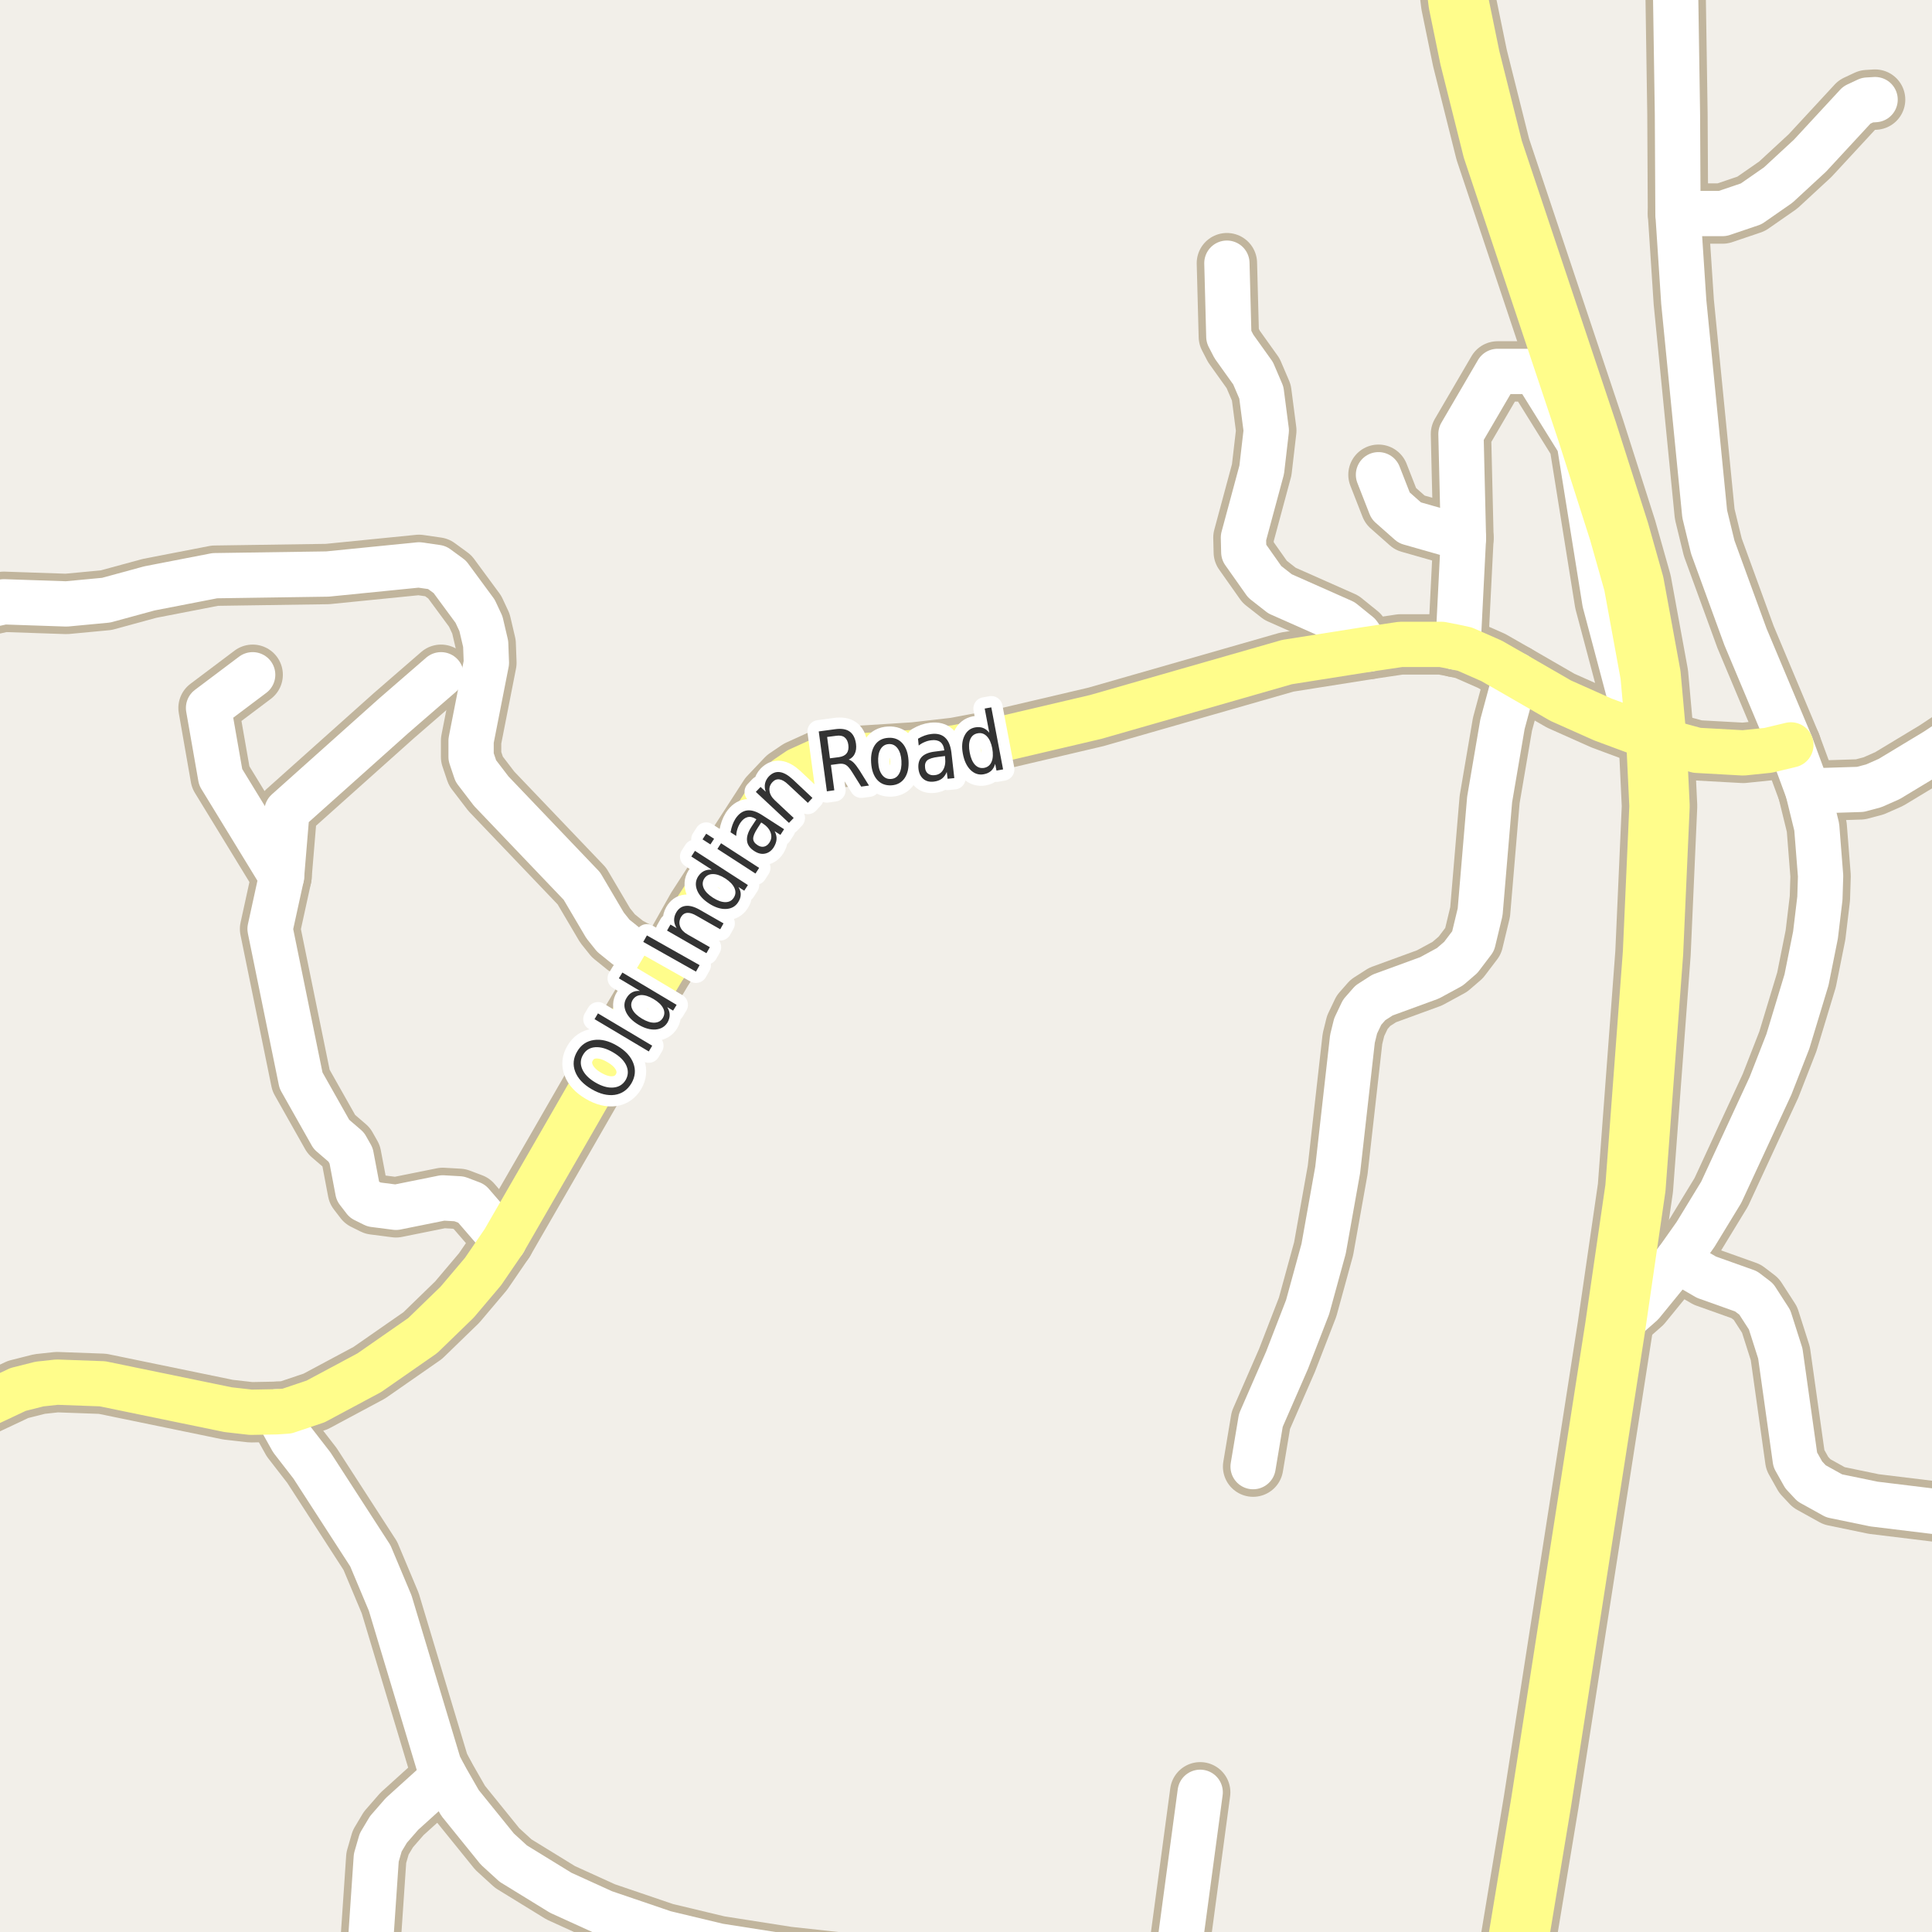 <?xml version="1.0" encoding="UTF-8"?>
<svg xmlns="http://www.w3.org/2000/svg" xmlns:xlink="http://www.w3.org/1999/xlink" width="256pt" height="256pt" viewBox="0 0 256 256" version="1.1">
<g id="surface2">
<rect x="0" y="0" width="256" height="256" style="fill:rgb(94.902%,93.725%,91.373%);fill-opacity:1;stroke:none;"/>
<path style="fill:none;stroke-width:8;stroke-linecap:round;stroke-linejoin:round;stroke:rgb(75.686%,70.98%,61.569%);stroke-opacity:1;stroke-miterlimit:10;" d="M 222.34 28.293 L 228.258 28.293 L 232.035 27.012 L 235.621 24.52 L 239.84 20.621 L 246.039 13.918 L 247.438 13.262 L 248.461 13.199 "/>
<path style="fill:none;stroke-width:8;stroke-linecap:round;stroke-linejoin:round;stroke:rgb(75.686%,70.98%,61.569%);stroke-opacity:1;stroke-miterlimit:10;" d="M 37.301 116.164 L 38.023 107.496 L 52.145 94.867 L 58.438 89.41 "/>
<path style="fill:none;stroke-width:8;stroke-linecap:round;stroke-linejoin:round;stroke:rgb(75.686%,70.98%,61.569%);stroke-opacity:1;stroke-miterlimit:10;" d="M 162.57 34.871 L 162.828 44.602 L 163.504 45.91 L 166.043 49.465 L 167.137 52.023 L 167.789 57.043 L 167.184 62.25 L 164.762 71.23 L 164.809 73.164 L 167.582 77.094 L 169.609 78.684 L 177.902 82.363 L 180.023 84.078 L 181.375 86.012 "/>
<path style="fill:none;stroke-width:8;stroke-linecap:round;stroke-linejoin:round;stroke:rgb(75.686%,70.98%,61.569%);stroke-opacity:1;stroke-miterlimit:10;" d="M 66.777 164.434 L 62.492 159.477 L 60.836 158.852 L 58.668 158.727 L 52.473 159.977 L 49.559 159.602 L 48.301 158.977 L 47.414 157.824 L 46.527 153.145 L 45.875 151.992 L 43.918 150.309 L 39.887 143.168 L 35.785 123.086 L 37.301 116.164 L 29.238 102.977 L 27.633 93.809 L 33.48 89.41 "/>
<path style="fill:none;stroke-width:8;stroke-linecap:round;stroke-linejoin:round;stroke:rgb(75.686%,70.98%,61.569%);stroke-opacity:1;stroke-miterlimit:10;" d="M 193.914 71.293 L 186.805 69.266 L 184.266 67.02 L 182.656 62.906 "/>
<path style="fill:none;stroke-width:8;stroke-linecap:round;stroke-linejoin:round;stroke:rgb(75.686%,70.98%,61.569%);stroke-opacity:1;stroke-miterlimit:10;" d="M 154.535 264 L 155.836 261.281 L 159.031 237.488 "/>
<path style="fill:none;stroke-width:8;stroke-linecap:round;stroke-linejoin:round;stroke:rgb(75.686%,70.98%,61.569%);stroke-opacity:1;stroke-miterlimit:10;" d="M 217.262 97.145 L 212.648 79.773 L 209.27 58.695 L 203.371 49.215 L 198.434 49.215 L 193.586 57.512 L 193.914 71.293 L 193.258 84.297 L 192.793 85.73 "/>
<path style="fill:none;stroke-width:8;stroke-linecap:round;stroke-linejoin:round;stroke:rgb(75.686%,70.98%,61.569%);stroke-opacity:1;stroke-miterlimit:10;" d="M 264 94.512 L 256.523 99.48 L 250.324 103.223 L 248.273 104.129 L 246.504 104.598 L 239.559 104.816 "/>
<path style="fill:none;stroke-width:8;stroke-linecap:round;stroke-linejoin:round;stroke:rgb(75.686%,70.98%,61.569%);stroke-opacity:1;stroke-miterlimit:10;" d="M 200.855 89.41 L 199.086 95.957 L 197.383 105.938 L 196.125 120.844 L 195.195 124.707 L 193.562 126.859 L 192.117 128.105 L 189.414 129.574 L 183.195 131.848 L 181.586 132.879 L 180.492 134.125 L 179.629 135.934 L 179.207 137.648 L 177.25 155.016 L 175.387 165.461 L 173.266 173.195 L 170.539 180.242 L 167.07 188.195 L 166.043 194.336 "/>
<path style="fill:none;stroke-width:8;stroke-linecap:round;stroke-linejoin:round;stroke:rgb(75.686%,70.98%,61.569%);stroke-opacity:1;stroke-miterlimit:10;" d="M 88.031 128.047 L 82.973 125.363 L 81.273 123.992 L 80.176 122.621 L 77.102 117.41 L 65.102 104.844 L 63.051 102.164 L 62.422 100.293 L 62.422 98.141 L 64.449 87.82 L 64.355 85.324 L 63.727 82.645 L 62.957 80.992 L 59.602 76.438 L 57.898 75.191 L 55.523 74.848 L 43.383 76.062 L 28.469 76.281 L 19.801 77.965 L 14.07 79.527 L 8.805 80.023 L 0.508 79.742 L -6.367 81.242 "/>
<path style="fill:none;stroke-width:8;stroke-linecap:round;stroke-linejoin:round;stroke:rgb(75.686%,70.98%,61.569%);stroke-opacity:1;stroke-miterlimit:10;" d="M 58.879 235.277 L 53.262 240.359 L 51.469 242.418 L 50.445 244.133 L 49.859 246.156 L 48.742 262.621 L 48.703 264 "/>
<path style="fill:none;stroke-width:8;stroke-linecap:round;stroke-linejoin:round;stroke:rgb(75.686%,70.98%,61.569%);stroke-opacity:1;stroke-miterlimit:10;" d="M 222.246 166.992 L 226.113 169.234 L 231.359 171.105 L 232.711 172.137 L 234.48 174.879 L 235.902 179.34 L 237.883 193.434 L 239 195.426 L 240.051 196.551 L 243.031 198.203 L 248.297 199.293 L 264 201.207 "/>
<path style="fill:none;stroke-width:8;stroke-linecap:round;stroke-linejoin:round;stroke:rgb(75.686%,70.98%,61.569%);stroke-opacity:1;stroke-miterlimit:10;" d="M 131.805 264 L 129.691 263.184 L 121.445 261.156 L 104.34 259.285 L 95.207 257.852 L 88.051 256.137 L 79.988 253.391 L 74.305 250.805 L 68.012 246.938 L 65.895 245.004 L 60.953 238.895 L 58.879 235.277 L 58.156 233.875 L 51.703 212.422 L 49.07 206.152 L 41.332 194.18 L 38.699 190.781 L 36.625 187.07 "/>
<path style="fill:none;stroke-width:8;stroke-linecap:round;stroke-linejoin:round;stroke:rgb(75.686%,70.98%,61.569%);stroke-opacity:1;stroke-miterlimit:10;" d="M 214.023 175.848 L 217.539 172.758 L 222.246 166.992 L 224.672 163.562 L 228.074 157.98 L 234.598 143.887 L 236.902 137.992 L 239.375 129.824 L 240.562 123.898 L 241.145 119.035 L 241.238 116.07 L 240.727 109.586 L 239.559 104.816 L 237.301 98.703 L 231.289 84.391 L 226.953 72.508 L 225.883 68.113 L 223.109 40.016 L 222.34 28.293 L 222.27 15.07 L 222.016 -1.52 L 221.805 -4.355 L 221.234 -9 "/>
<path style="fill:none;stroke-width:8;stroke-linecap:round;stroke-linejoin:round;stroke:rgb(75.686%,70.98%,61.569%);stroke-opacity:1;stroke-miterlimit:10;" d="M -9 190.02 L -3.43 186.852 L 2.395 184.109 L 5.238 183.391 L 7.547 183.141 L 13.582 183.359 L 30.219 186.789 L 33.246 187.133 L 36.625 187.07 L 38.023 186.977 L 41.82 185.699 L 48.93 181.895 L 56.012 176.969 L 60.578 172.539 L 64.004 168.488 L 66.777 164.434 L 74.492 151.059 L 79.336 142.637 L 88.031 128.047 L 92.363 120.344 L 101.918 105.562 L 104.223 103.129 L 105.832 102.039 L 109.328 100.449 L 121.164 99.699 L 126.57 99.078 L 132.863 97.891 L 145.211 94.992 L 170.539 87.727 L 181.375 86.012 L 185.57 85.387 L 191.047 85.387 L 192.793 85.73 L 194.098 86.012 L 197.641 87.57 L 200.855 89.41 L 206.797 92.84 L 212.391 95.336 L 217.262 97.145 L 219.473 97.953 L 224.855 99.422 L 230.984 99.762 L 234.293 99.422 L 237.301 98.703 "/>
<path style="fill:none;stroke-width:10;stroke-linecap:round;stroke-linejoin:round;stroke:rgb(75.686%,70.98%,61.569%);stroke-opacity:1;stroke-miterlimit:10;" d="M 191.871 -11 L 193.281 0.414 L 194.773 7.68 L 197.805 19.777 L 210.293 57.137 L 214.535 70.422 L 216.492 77.344 L 218.707 89.441 L 219.473 97.953 L 219.895 106.809 L 219.031 126.301 L 216.703 157.418 L 214.023 175.848 L 204.211 238.801 L 199.695 266 "/>
<path style="fill:none;stroke-width:6;stroke-linecap:round;stroke-linejoin:round;stroke:rgb(100%,100%,100%);stroke-opacity:1;stroke-miterlimit:10;" d="M 222.34 28.293 L 228.258 28.293 L 232.035 27.012 L 235.621 24.52 L 239.84 20.621 L 246.039 13.918 L 247.438 13.262 L 248.461 13.199 "/>
<path style="fill:none;stroke-width:6;stroke-linecap:round;stroke-linejoin:round;stroke:rgb(100%,100%,100%);stroke-opacity:1;stroke-miterlimit:10;" d="M 37.301 116.164 L 38.023 107.496 L 52.145 94.867 L 58.438 89.41 "/>
<path style="fill:none;stroke-width:6;stroke-linecap:round;stroke-linejoin:round;stroke:rgb(100%,100%,100%);stroke-opacity:1;stroke-miterlimit:10;" d="M 162.57 34.871 L 162.828 44.602 L 163.504 45.91 L 166.043 49.465 L 167.137 52.023 L 167.789 57.043 L 167.184 62.25 L 164.762 71.23 L 164.809 73.164 L 167.582 77.094 L 169.609 78.684 L 177.902 82.363 L 180.023 84.078 L 181.375 86.012 "/>
<path style="fill:none;stroke-width:6;stroke-linecap:round;stroke-linejoin:round;stroke:rgb(100%,100%,100%);stroke-opacity:1;stroke-miterlimit:10;" d="M 66.777 164.434 L 62.492 159.477 L 60.836 158.852 L 58.668 158.727 L 52.473 159.977 L 49.559 159.602 L 48.301 158.977 L 47.414 157.824 L 46.527 153.145 L 45.875 151.992 L 43.918 150.309 L 39.887 143.168 L 35.785 123.086 L 37.301 116.164 L 29.238 102.977 L 27.633 93.809 L 33.48 89.41 "/>
<path style="fill:none;stroke-width:6;stroke-linecap:round;stroke-linejoin:round;stroke:rgb(100%,100%,100%);stroke-opacity:1;stroke-miterlimit:10;" d="M 193.914 71.293 L 186.805 69.266 L 184.266 67.02 L 182.656 62.906 "/>
<path style="fill:none;stroke-width:6;stroke-linecap:round;stroke-linejoin:round;stroke:rgb(100%,100%,100%);stroke-opacity:1;stroke-miterlimit:10;" d="M 154.535 264 L 155.836 261.281 L 159.031 237.488 "/>
<path style="fill:none;stroke-width:6;stroke-linecap:round;stroke-linejoin:round;stroke:rgb(100%,100%,100%);stroke-opacity:1;stroke-miterlimit:10;" d="M 217.262 97.145 L 212.648 79.773 L 209.27 58.695 L 203.371 49.215 L 198.434 49.215 L 193.586 57.512 L 193.914 71.293 L 193.258 84.297 L 192.793 85.73 "/>
<path style="fill:none;stroke-width:6;stroke-linecap:round;stroke-linejoin:round;stroke:rgb(100%,100%,100%);stroke-opacity:1;stroke-miterlimit:10;" d="M 264 94.512 L 256.523 99.48 L 250.324 103.223 L 248.273 104.129 L 246.504 104.598 L 239.559 104.816 "/>
<path style="fill:none;stroke-width:6;stroke-linecap:round;stroke-linejoin:round;stroke:rgb(100%,100%,100%);stroke-opacity:1;stroke-miterlimit:10;" d="M 200.855 89.41 L 199.086 95.957 L 197.383 105.938 L 196.125 120.844 L 195.195 124.707 L 193.562 126.859 L 192.117 128.105 L 189.414 129.574 L 183.195 131.848 L 181.586 132.879 L 180.492 134.125 L 179.629 135.934 L 179.207 137.648 L 177.25 155.016 L 175.387 165.461 L 173.266 173.195 L 170.539 180.242 L 167.07 188.195 L 166.043 194.336 "/>
<path style="fill:none;stroke-width:6;stroke-linecap:round;stroke-linejoin:round;stroke:rgb(100%,100%,100%);stroke-opacity:1;stroke-miterlimit:10;" d="M 88.031 128.047 L 82.973 125.363 L 81.273 123.992 L 80.176 122.621 L 77.102 117.41 L 65.102 104.844 L 63.051 102.164 L 62.422 100.293 L 62.422 98.141 L 64.449 87.82 L 64.355 85.324 L 63.727 82.645 L 62.957 80.992 L 59.602 76.438 L 57.898 75.191 L 55.523 74.848 L 43.383 76.062 L 28.469 76.281 L 19.801 77.965 L 14.07 79.527 L 8.805 80.023 L 0.508 79.742 L -6.367 81.242 "/>
<path style="fill:none;stroke-width:6;stroke-linecap:round;stroke-linejoin:round;stroke:rgb(100%,100%,100%);stroke-opacity:1;stroke-miterlimit:10;" d="M 58.879 235.277 L 53.262 240.359 L 51.469 242.418 L 50.445 244.133 L 49.859 246.156 L 48.742 262.621 L 48.703 264 "/>
<path style="fill:none;stroke-width:6;stroke-linecap:round;stroke-linejoin:round;stroke:rgb(100%,100%,100%);stroke-opacity:1;stroke-miterlimit:10;" d="M 222.246 166.992 L 226.113 169.234 L 231.359 171.105 L 232.711 172.137 L 234.48 174.879 L 235.902 179.34 L 237.883 193.434 L 239 195.426 L 240.051 196.551 L 243.031 198.203 L 248.297 199.293 L 264 201.207 "/>
<path style="fill:none;stroke-width:6;stroke-linecap:round;stroke-linejoin:round;stroke:rgb(100%,100%,100%);stroke-opacity:1;stroke-miterlimit:10;" d="M 131.805 264 L 129.691 263.184 L 121.445 261.156 L 104.34 259.285 L 95.207 257.852 L 88.051 256.137 L 79.988 253.391 L 74.305 250.805 L 68.012 246.938 L 65.895 245.004 L 60.953 238.895 L 58.879 235.277 L 58.156 233.875 L 51.703 212.422 L 49.07 206.152 L 41.332 194.18 L 38.699 190.781 L 36.625 187.07 "/>
<path style="fill:none;stroke-width:6;stroke-linecap:round;stroke-linejoin:round;stroke:rgb(100%,100%,100%);stroke-opacity:1;stroke-miterlimit:10;" d="M 214.023 175.848 L 217.539 172.758 L 222.246 166.992 L 224.672 163.562 L 228.074 157.98 L 234.598 143.887 L 236.902 137.992 L 239.375 129.824 L 240.562 123.898 L 241.145 119.035 L 241.238 116.07 L 240.727 109.586 L 239.559 104.816 L 237.301 98.703 L 231.289 84.391 L 226.953 72.508 L 225.883 68.113 L 223.109 40.016 L 222.34 28.293 L 222.27 15.07 L 222.016 -1.52 L 221.805 -4.355 L 221.234 -9 "/>
<path style="fill:none;stroke-width:6;stroke-linecap:round;stroke-linejoin:round;stroke:rgb(100%,99.216%,54.51%);stroke-opacity:1;stroke-miterlimit:10;" d="M -9 190.02 L -3.43 186.852 L 2.395 184.109 L 5.238 183.391 L 7.547 183.141 L 13.582 183.359 L 30.219 186.789 L 33.246 187.133 L 36.625 187.07 L 38.023 186.977 L 41.82 185.699 L 48.93 181.895 L 56.012 176.969 L 60.578 172.539 L 64.004 168.488 L 66.777 164.434 L 74.492 151.059 L 79.336 142.637 L 88.031 128.047 L 92.363 120.344 L 101.918 105.562 L 104.223 103.129 L 105.832 102.039 L 109.328 100.449 L 121.164 99.699 L 126.57 99.078 L 132.863 97.891 L 145.211 94.992 L 170.539 87.727 L 181.375 86.012 L 185.57 85.387 L 191.047 85.387 L 192.793 85.73 L 194.098 86.012 L 197.641 87.57 L 200.855 89.41 L 206.797 92.84 L 212.391 95.336 L 217.262 97.145 L 219.473 97.953 L 224.855 99.422 L 230.984 99.762 L 234.293 99.422 L 237.301 98.703 "/>
<path style="fill:none;stroke-width:8;stroke-linecap:round;stroke-linejoin:round;stroke:rgb(100%,99.216%,54.51%);stroke-opacity:1;stroke-miterlimit:10;" d="M 191.871 -11 L 193.281 0.414 L 194.773 7.68 L 197.805 19.777 L 210.293 57.137 L 214.535 70.422 L 216.492 77.344 L 218.707 89.441 L 219.473 97.953 L 219.895 106.809 L 219.031 126.301 L 216.703 157.418 L 214.023 175.848 L 204.211 238.801 L 199.695 266 "/>
<path style="fill:none;stroke-width:3;stroke-linecap:round;stroke-linejoin:round;stroke:rgb(100%,100%,100%);stroke-opacity:1;stroke-miterlimit:10;" d="M 77.262 139.762 C 76.898 140.367 76.863 141.004 77.152 141.668 C 77.445 142.336 78.023 142.926 78.887 143.434 C 79.762 143.945 80.559 144.168 81.277 144.105 C 81.996 144.043 82.535 143.711 82.902 143.105 C 83.254 142.492 83.285 141.855 82.996 141.199 C 82.703 140.543 82.121 139.961 81.246 139.449 C 80.383 138.941 79.59 138.711 78.871 138.762 C 78.152 138.816 77.617 139.148 77.262 139.762 Z M 76.48 139.324 C 76.992 138.449 77.727 137.945 78.684 137.809 C 79.645 137.664 80.668 137.914 81.762 138.559 C 82.855 139.195 83.574 139.965 83.918 140.871 C 84.262 141.777 84.176 142.668 83.668 143.543 C 83.145 144.418 82.41 144.93 81.465 145.074 C 80.508 145.211 79.477 144.957 78.371 144.309 C 77.277 143.664 76.559 142.895 76.215 141.996 C 75.871 141.09 75.961 140.199 76.48 139.324 Z M 78.781 135.043 L 79.234 134.277 L 86.422 138.559 L 85.969 139.324 Z M 84.797 131.305 L 82 129.633 L 82.469 128.867 L 89.656 133.148 L 89.188 133.914 L 88.406 133.445 C 88.625 133.789 88.734 134.129 88.734 134.461 C 88.742 134.797 88.648 135.133 88.453 135.477 C 88.109 136.039 87.582 136.352 86.875 136.414 C 86.168 136.469 85.406 136.254 84.594 135.773 C 83.781 135.285 83.23 134.719 82.938 134.07 C 82.648 133.414 82.672 132.805 83.016 132.242 C 83.215 131.898 83.465 131.648 83.766 131.492 C 84.059 131.336 84.402 131.273 84.797 131.305 Z M 85.062 134.977 C 85.688 135.352 86.246 135.531 86.734 135.508 C 87.223 135.488 87.586 135.281 87.828 134.883 C 88.078 134.469 88.094 134.039 87.875 133.602 C 87.656 133.164 87.234 132.758 86.609 132.383 C 85.984 132.008 85.43 131.832 84.938 131.852 C 84.449 131.875 84.078 132.094 83.828 132.508 C 83.59 132.906 83.578 133.32 83.797 133.758 C 84.016 134.195 84.438 134.602 85.062 134.977 Z M 85.234 124.809 L 85.719 123.949 L 92.703 127.887 L 92.219 128.746 Z M 92.73 120.555 L 95.871 122.352 L 95.434 123.133 L 92.309 121.352 C 91.82 121.062 91.402 120.93 91.059 120.961 C 90.707 120.992 90.43 121.18 90.23 121.523 C 90.004 121.941 89.965 122.359 90.121 122.773 C 90.27 123.18 90.598 123.531 91.105 123.82 L 94.059 125.508 L 93.605 126.305 L 88.387 123.305 L 88.84 122.508 L 89.652 122.977 C 89.445 122.625 89.336 122.281 89.324 121.945 C 89.316 121.602 89.402 121.266 89.59 120.93 C 89.895 120.398 90.309 120.102 90.84 120.039 C 91.371 119.969 92.004 120.141 92.73 120.555 Z M 94.32 115.242 L 91.602 113.492 L 92.086 112.742 L 99.102 117.273 L 98.617 118.023 L 97.852 117.539 C 98.07 117.895 98.168 118.238 98.148 118.57 C 98.137 118.895 98.023 119.223 97.805 119.555 C 97.449 120.109 96.918 120.406 96.211 120.445 C 95.504 120.477 94.754 120.238 93.961 119.727 C 93.16 119.207 92.629 118.617 92.367 117.961 C 92.109 117.297 92.156 116.688 92.508 116.133 C 92.727 115.801 92.988 115.562 93.289 115.414 C 93.594 115.27 93.938 115.211 94.32 115.242 Z M 94.461 118.945 C 95.078 119.344 95.629 119.539 96.117 119.539 C 96.605 119.539 96.977 119.344 97.227 118.945 C 97.484 118.551 97.516 118.129 97.32 117.68 C 97.121 117.223 96.715 116.797 96.102 116.398 C 95.488 116.004 94.938 115.812 94.445 115.82 C 93.957 115.82 93.582 116.02 93.32 116.414 C 93.07 116.812 93.047 117.234 93.242 117.68 C 93.441 118.129 93.848 118.551 94.461 118.945 Z M 95.059 112.484 L 95.543 111.734 L 100.59 115 L 100.105 115.75 Z M 93.09 111.219 L 93.574 110.469 L 94.621 111.141 L 94.137 111.891 Z M 100.379 109.734 C 99.984 110.34 99.793 110.809 99.801 111.141 C 99.812 111.465 100.004 111.746 100.379 111.984 C 100.66 112.172 100.941 112.242 101.223 112.188 C 101.512 112.125 101.758 111.945 101.957 111.641 C 102.227 111.227 102.277 110.789 102.113 110.328 C 101.945 109.859 101.598 109.453 101.066 109.109 L 100.863 108.984 Z M 101.004 108.016 L 103.895 109.875 L 103.41 110.625 L 102.645 110.141 C 102.84 110.516 102.926 110.875 102.895 111.219 C 102.871 111.555 102.746 111.906 102.52 112.281 C 102.215 112.742 101.832 113.016 101.363 113.109 C 100.906 113.203 100.434 113.09 99.941 112.766 C 99.371 112.402 99.051 111.961 98.988 111.438 C 98.918 110.906 99.098 110.297 99.535 109.609 L 100.223 108.562 L 100.145 108.516 C 99.762 108.266 99.391 108.188 99.035 108.281 C 98.684 108.375 98.371 108.625 98.098 109.031 C 97.934 109.281 97.801 109.559 97.707 109.859 C 97.613 110.152 97.562 110.453 97.551 110.766 L 96.801 110.281 C 96.863 109.918 96.949 109.594 97.051 109.312 C 97.156 109.023 97.285 108.75 97.441 108.5 C 97.871 107.844 98.379 107.477 98.973 107.391 C 99.559 107.309 100.234 107.516 101.004 108.016 Z M 105.012 103.242 L 107.652 105.727 L 107.043 106.383 L 104.418 103.93 C 104 103.535 103.621 103.316 103.277 103.273 C 102.934 103.223 102.629 103.344 102.355 103.633 C 102.035 103.977 101.902 104.367 101.965 104.805 C 102.02 105.242 102.258 105.66 102.684 106.055 L 105.168 108.383 L 104.543 109.039 L 100.152 104.93 L 100.777 104.273 L 101.465 104.914 C 101.332 104.52 101.301 104.156 101.371 103.82 C 101.445 103.477 101.613 103.164 101.871 102.883 C 102.301 102.438 102.777 102.242 103.309 102.305 C 103.832 102.367 104.395 102.68 105.012 103.242 Z M 112.457 100.652 C 112.676 100.707 112.898 100.848 113.129 101.074 C 113.355 101.305 113.605 101.633 113.879 102.059 L 115.145 104.09 L 114.113 104.23 L 112.91 102.309 C 112.605 101.82 112.332 101.504 112.082 101.355 C 111.84 101.211 111.527 101.164 111.145 101.215 L 110.098 101.355 L 110.551 104.715 L 109.566 104.855 L 108.488 96.918 L 110.676 96.621 C 111.496 96.508 112.133 96.613 112.582 96.934 C 113.039 97.258 113.32 97.805 113.426 98.574 C 113.488 99.074 113.434 99.504 113.27 99.855 C 113.113 100.211 112.84 100.477 112.457 100.652 Z M 109.598 97.652 L 109.973 100.48 L 111.176 100.324 C 111.652 100.254 111.992 100.082 112.191 99.809 C 112.398 99.539 112.473 99.168 112.41 98.699 C 112.348 98.242 112.18 97.91 111.91 97.699 C 111.648 97.492 111.277 97.426 110.801 97.496 Z M 117.758 98.594 C 117.277 98.625 116.914 98.859 116.664 99.297 C 116.422 99.727 116.324 100.293 116.367 101 C 116.406 101.719 116.578 102.277 116.883 102.672 C 117.184 103.07 117.574 103.25 118.055 103.219 C 118.531 103.188 118.891 102.961 119.133 102.531 C 119.383 102.105 119.484 101.531 119.445 100.812 C 119.402 100.105 119.23 99.555 118.93 99.156 C 118.625 98.75 118.234 98.562 117.758 98.594 Z M 117.711 97.766 C 118.469 97.715 119.09 97.953 119.57 98.484 C 120.047 99.016 120.32 99.773 120.383 100.75 C 120.445 101.73 120.273 102.516 119.867 103.109 C 119.461 103.695 118.875 104.012 118.117 104.062 C 117.336 104.102 116.703 103.859 116.227 103.328 C 115.758 102.797 115.492 102.043 115.43 101.062 C 115.367 100.086 115.531 99.305 115.93 98.719 C 116.336 98.125 116.93 97.809 117.711 97.766 Z M 124.344 100.289 C 123.625 100.375 123.133 100.523 122.875 100.742 C 122.625 100.961 122.523 101.289 122.578 101.727 C 122.609 102.07 122.738 102.332 122.969 102.508 C 123.207 102.688 123.504 102.754 123.859 102.711 C 124.359 102.66 124.727 102.426 124.969 102.008 C 125.219 101.582 125.305 101.051 125.234 100.414 L 125.219 100.18 Z M 126.062 99.68 L 126.453 103.102 L 125.562 103.195 L 125.453 102.289 C 125.285 102.688 125.062 102.988 124.781 103.195 C 124.508 103.395 124.156 103.52 123.719 103.57 C 123.164 103.633 122.707 103.516 122.344 103.211 C 121.988 102.91 121.773 102.473 121.703 101.898 C 121.629 101.223 121.77 100.691 122.125 100.305 C 122.488 99.922 123.078 99.68 123.891 99.586 L 125.125 99.43 L 125.109 99.336 C 125.055 98.879 124.883 98.539 124.594 98.32 C 124.301 98.102 123.91 98.023 123.422 98.086 C 123.117 98.117 122.82 98.195 122.531 98.32 C 122.238 98.438 121.973 98.594 121.734 98.789 L 121.641 97.883 C 121.941 97.707 122.238 97.566 122.531 97.461 C 122.82 97.359 123.113 97.289 123.406 97.258 C 124.176 97.164 124.781 97.32 125.219 97.727 C 125.664 98.125 125.945 98.773 126.062 99.68 Z M 131.086 97.09 L 130.477 93.887 L 131.352 93.73 L 132.914 101.949 L 132.039 102.105 L 131.867 101.215 C 131.75 101.613 131.57 101.926 131.32 102.152 C 131.07 102.371 130.75 102.52 130.367 102.59 C 129.719 102.715 129.137 102.535 128.617 102.043 C 128.105 101.543 127.762 100.824 127.586 99.887 C 127.41 98.961 127.473 98.18 127.773 97.543 C 128.074 96.898 128.547 96.512 129.195 96.387 C 129.578 96.316 129.93 96.336 130.242 96.449 C 130.555 96.566 130.836 96.777 131.086 97.09 Z M 128.492 99.715 C 128.625 100.434 128.859 100.977 129.195 101.34 C 129.539 101.695 129.945 101.832 130.414 101.746 C 130.883 101.652 131.211 101.379 131.398 100.918 C 131.586 100.461 131.609 99.871 131.477 99.152 C 131.34 98.445 131.102 97.914 130.758 97.559 C 130.414 97.207 130.008 97.074 129.539 97.168 C 129.07 97.254 128.742 97.523 128.555 97.98 C 128.375 98.43 128.355 99.008 128.492 99.715 Z M 128.492 99.715 "/>
<path style=" stroke:none;fill-rule:evenodd;fill:rgb(20%,20%,20%);fill-opacity:1;" d="M 77.262 139.762 C 76.898 140.367 76.863 141.004 77.152 141.668 C 77.445 142.336 78.023 142.926 78.887 143.434 C 79.762 143.945 80.559 144.168 81.277 144.105 C 81.996 144.043 82.535 143.711 82.902 143.105 C 83.254 142.492 83.285 141.855 82.996 141.199 C 82.703 140.543 82.121 139.961 81.246 139.449 C 80.383 138.941 79.59 138.711 78.871 138.762 C 78.152 138.816 77.617 139.148 77.262 139.762 Z M 76.48 139.324 C 76.992 138.449 77.727 137.945 78.684 137.809 C 79.645 137.664 80.668 137.914 81.762 138.559 C 82.855 139.195 83.574 139.965 83.918 140.871 C 84.262 141.777 84.176 142.668 83.668 143.543 C 83.145 144.418 82.41 144.93 81.465 145.074 C 80.508 145.211 79.477 144.957 78.371 144.309 C 77.277 143.664 76.559 142.895 76.215 141.996 C 75.871 141.09 75.961 140.199 76.48 139.324 Z M 78.781 135.043 L 79.234 134.277 L 86.422 138.559 L 85.969 139.324 Z M 84.797 131.305 L 82 129.633 L 82.469 128.867 L 89.656 133.148 L 89.188 133.914 L 88.406 133.445 C 88.625 133.789 88.734 134.129 88.734 134.461 C 88.742 134.797 88.648 135.133 88.453 135.477 C 88.109 136.039 87.582 136.352 86.875 136.414 C 86.168 136.469 85.406 136.254 84.594 135.773 C 83.781 135.285 83.23 134.719 82.938 134.07 C 82.648 133.414 82.672 132.805 83.016 132.242 C 83.215 131.898 83.465 131.648 83.766 131.492 C 84.059 131.336 84.402 131.273 84.797 131.305 Z M 85.062 134.977 C 85.688 135.352 86.246 135.531 86.734 135.508 C 87.223 135.488 87.586 135.281 87.828 134.883 C 88.078 134.469 88.094 134.039 87.875 133.602 C 87.656 133.164 87.234 132.758 86.609 132.383 C 85.984 132.008 85.43 131.832 84.938 131.852 C 84.449 131.875 84.078 132.094 83.828 132.508 C 83.59 132.906 83.578 133.32 83.797 133.758 C 84.016 134.195 84.438 134.602 85.062 134.977 Z M 85.234 124.809 L 85.719 123.949 L 92.703 127.887 L 92.219 128.746 Z M 92.73 120.555 L 95.871 122.352 L 95.434 123.133 L 92.309 121.352 C 91.82 121.062 91.402 120.93 91.059 120.961 C 90.707 120.992 90.43 121.18 90.23 121.523 C 90.004 121.941 89.965 122.359 90.121 122.773 C 90.27 123.18 90.598 123.531 91.105 123.82 L 94.059 125.508 L 93.605 126.305 L 88.387 123.305 L 88.84 122.508 L 89.652 122.977 C 89.445 122.625 89.336 122.281 89.324 121.945 C 89.316 121.602 89.402 121.266 89.59 120.93 C 89.895 120.398 90.309 120.102 90.84 120.039 C 91.371 119.969 92.004 120.141 92.73 120.555 Z M 94.32 115.242 L 91.602 113.492 L 92.086 112.742 L 99.102 117.273 L 98.617 118.023 L 97.852 117.539 C 98.07 117.895 98.168 118.238 98.148 118.57 C 98.137 118.895 98.023 119.223 97.805 119.555 C 97.449 120.109 96.918 120.406 96.211 120.445 C 95.504 120.477 94.754 120.238 93.961 119.727 C 93.16 119.207 92.629 118.617 92.367 117.961 C 92.109 117.297 92.156 116.688 92.508 116.133 C 92.727 115.801 92.988 115.562 93.289 115.414 C 93.594 115.27 93.938 115.211 94.32 115.242 Z M 94.461 118.945 C 95.078 119.344 95.629 119.539 96.117 119.539 C 96.605 119.539 96.977 119.344 97.227 118.945 C 97.484 118.551 97.516 118.129 97.32 117.68 C 97.121 117.223 96.715 116.797 96.102 116.398 C 95.488 116.004 94.938 115.812 94.445 115.82 C 93.957 115.82 93.582 116.02 93.32 116.414 C 93.07 116.812 93.047 117.234 93.242 117.68 C 93.441 118.129 93.848 118.551 94.461 118.945 Z M 95.059 112.484 L 95.543 111.734 L 100.59 115 L 100.105 115.75 Z M 93.09 111.219 L 93.574 110.469 L 94.621 111.141 L 94.137 111.891 Z M 100.379 109.734 C 99.984 110.34 99.793 110.809 99.801 111.141 C 99.812 111.465 100.004 111.746 100.379 111.984 C 100.66 112.172 100.941 112.242 101.223 112.188 C 101.512 112.125 101.758 111.945 101.957 111.641 C 102.227 111.227 102.277 110.789 102.113 110.328 C 101.945 109.859 101.598 109.453 101.066 109.109 L 100.863 108.984 Z M 101.004 108.016 L 103.895 109.875 L 103.41 110.625 L 102.645 110.141 C 102.84 110.516 102.926 110.875 102.895 111.219 C 102.871 111.555 102.746 111.906 102.52 112.281 C 102.215 112.742 101.832 113.016 101.363 113.109 C 100.906 113.203 100.434 113.09 99.941 112.766 C 99.371 112.402 99.051 111.961 98.988 111.438 C 98.918 110.906 99.098 110.297 99.535 109.609 L 100.223 108.562 L 100.145 108.516 C 99.762 108.266 99.391 108.188 99.035 108.281 C 98.684 108.375 98.371 108.625 98.098 109.031 C 97.934 109.281 97.801 109.559 97.707 109.859 C 97.613 110.152 97.562 110.453 97.551 110.766 L 96.801 110.281 C 96.863 109.918 96.949 109.594 97.051 109.312 C 97.156 109.023 97.285 108.75 97.441 108.5 C 97.871 107.844 98.379 107.477 98.973 107.391 C 99.559 107.309 100.234 107.516 101.004 108.016 Z M 105.012 103.242 L 107.652 105.727 L 107.043 106.383 L 104.418 103.93 C 104 103.535 103.621 103.316 103.277 103.273 C 102.934 103.223 102.629 103.344 102.355 103.633 C 102.035 103.977 101.902 104.367 101.965 104.805 C 102.02 105.242 102.258 105.66 102.684 106.055 L 105.168 108.383 L 104.543 109.039 L 100.152 104.93 L 100.777 104.273 L 101.465 104.914 C 101.332 104.52 101.301 104.156 101.371 103.82 C 101.445 103.477 101.613 103.164 101.871 102.883 C 102.301 102.438 102.777 102.242 103.309 102.305 C 103.832 102.367 104.395 102.68 105.012 103.242 Z M 112.457 100.652 C 112.676 100.707 112.898 100.848 113.129 101.074 C 113.355 101.305 113.605 101.633 113.879 102.059 L 115.145 104.09 L 114.113 104.23 L 112.91 102.309 C 112.605 101.82 112.332 101.504 112.082 101.355 C 111.84 101.211 111.527 101.164 111.145 101.215 L 110.098 101.355 L 110.551 104.715 L 109.566 104.855 L 108.488 96.918 L 110.676 96.621 C 111.496 96.508 112.133 96.613 112.582 96.934 C 113.039 97.258 113.32 97.805 113.426 98.574 C 113.488 99.074 113.434 99.504 113.27 99.855 C 113.113 100.211 112.84 100.477 112.457 100.652 Z M 109.598 97.652 L 109.973 100.48 L 111.176 100.324 C 111.652 100.254 111.992 100.082 112.191 99.809 C 112.398 99.539 112.473 99.168 112.41 98.699 C 112.348 98.242 112.18 97.91 111.91 97.699 C 111.648 97.492 111.277 97.426 110.801 97.496 Z M 117.758 98.594 C 117.277 98.625 116.914 98.859 116.664 99.297 C 116.422 99.727 116.324 100.293 116.367 101 C 116.406 101.719 116.578 102.277 116.883 102.672 C 117.184 103.07 117.574 103.25 118.055 103.219 C 118.531 103.188 118.891 102.961 119.133 102.531 C 119.383 102.105 119.484 101.531 119.445 100.812 C 119.402 100.105 119.23 99.555 118.93 99.156 C 118.625 98.75 118.234 98.562 117.758 98.594 Z M 117.711 97.766 C 118.469 97.715 119.09 97.953 119.57 98.484 C 120.047 99.016 120.32 99.773 120.383 100.75 C 120.445 101.73 120.273 102.516 119.867 103.109 C 119.461 103.695 118.875 104.012 118.117 104.062 C 117.336 104.102 116.703 103.859 116.227 103.328 C 115.758 102.797 115.492 102.043 115.43 101.062 C 115.367 100.086 115.531 99.305 115.93 98.719 C 116.336 98.125 116.93 97.809 117.711 97.766 Z M 124.344 100.289 C 123.625 100.375 123.133 100.523 122.875 100.742 C 122.625 100.961 122.523 101.289 122.578 101.727 C 122.609 102.07 122.738 102.332 122.969 102.508 C 123.207 102.688 123.504 102.754 123.859 102.711 C 124.359 102.66 124.727 102.426 124.969 102.008 C 125.219 101.582 125.305 101.051 125.234 100.414 L 125.219 100.18 Z M 126.062 99.68 L 126.453 103.102 L 125.562 103.195 L 125.453 102.289 C 125.285 102.688 125.062 102.988 124.781 103.195 C 124.508 103.395 124.156 103.52 123.719 103.57 C 123.164 103.633 122.707 103.516 122.344 103.211 C 121.988 102.91 121.773 102.473 121.703 101.898 C 121.629 101.223 121.77 100.691 122.125 100.305 C 122.488 99.922 123.078 99.68 123.891 99.586 L 125.125 99.43 L 125.109 99.336 C 125.055 98.879 124.883 98.539 124.594 98.32 C 124.301 98.102 123.91 98.023 123.422 98.086 C 123.117 98.117 122.82 98.195 122.531 98.32 C 122.238 98.438 121.973 98.594 121.734 98.789 L 121.641 97.883 C 121.941 97.707 122.238 97.566 122.531 97.461 C 122.82 97.359 123.113 97.289 123.406 97.258 C 124.176 97.164 124.781 97.32 125.219 97.727 C 125.664 98.125 125.945 98.773 126.062 99.68 Z M 131.086 97.09 L 130.477 93.887 L 131.352 93.73 L 132.914 101.949 L 132.039 102.105 L 131.867 101.215 C 131.75 101.613 131.57 101.926 131.32 102.152 C 131.07 102.371 130.75 102.52 130.367 102.59 C 129.719 102.715 129.137 102.535 128.617 102.043 C 128.105 101.543 127.762 100.824 127.586 99.887 C 127.41 98.961 127.473 98.18 127.773 97.543 C 128.074 96.898 128.547 96.512 129.195 96.387 C 129.578 96.316 129.93 96.336 130.242 96.449 C 130.555 96.566 130.836 96.777 131.086 97.09 Z M 128.492 99.715 C 128.625 100.434 128.859 100.977 129.195 101.34 C 129.539 101.695 129.945 101.832 130.414 101.746 C 130.883 101.652 131.211 101.379 131.398 100.918 C 131.586 100.461 131.609 99.871 131.477 99.152 C 131.34 98.445 131.102 97.914 130.758 97.559 C 130.414 97.207 130.008 97.074 129.539 97.168 C 129.07 97.254 128.742 97.523 128.555 97.98 C 128.375 98.43 128.355 99.008 128.492 99.715 Z M 128.492 99.715 "/>
</g>
</svg>

